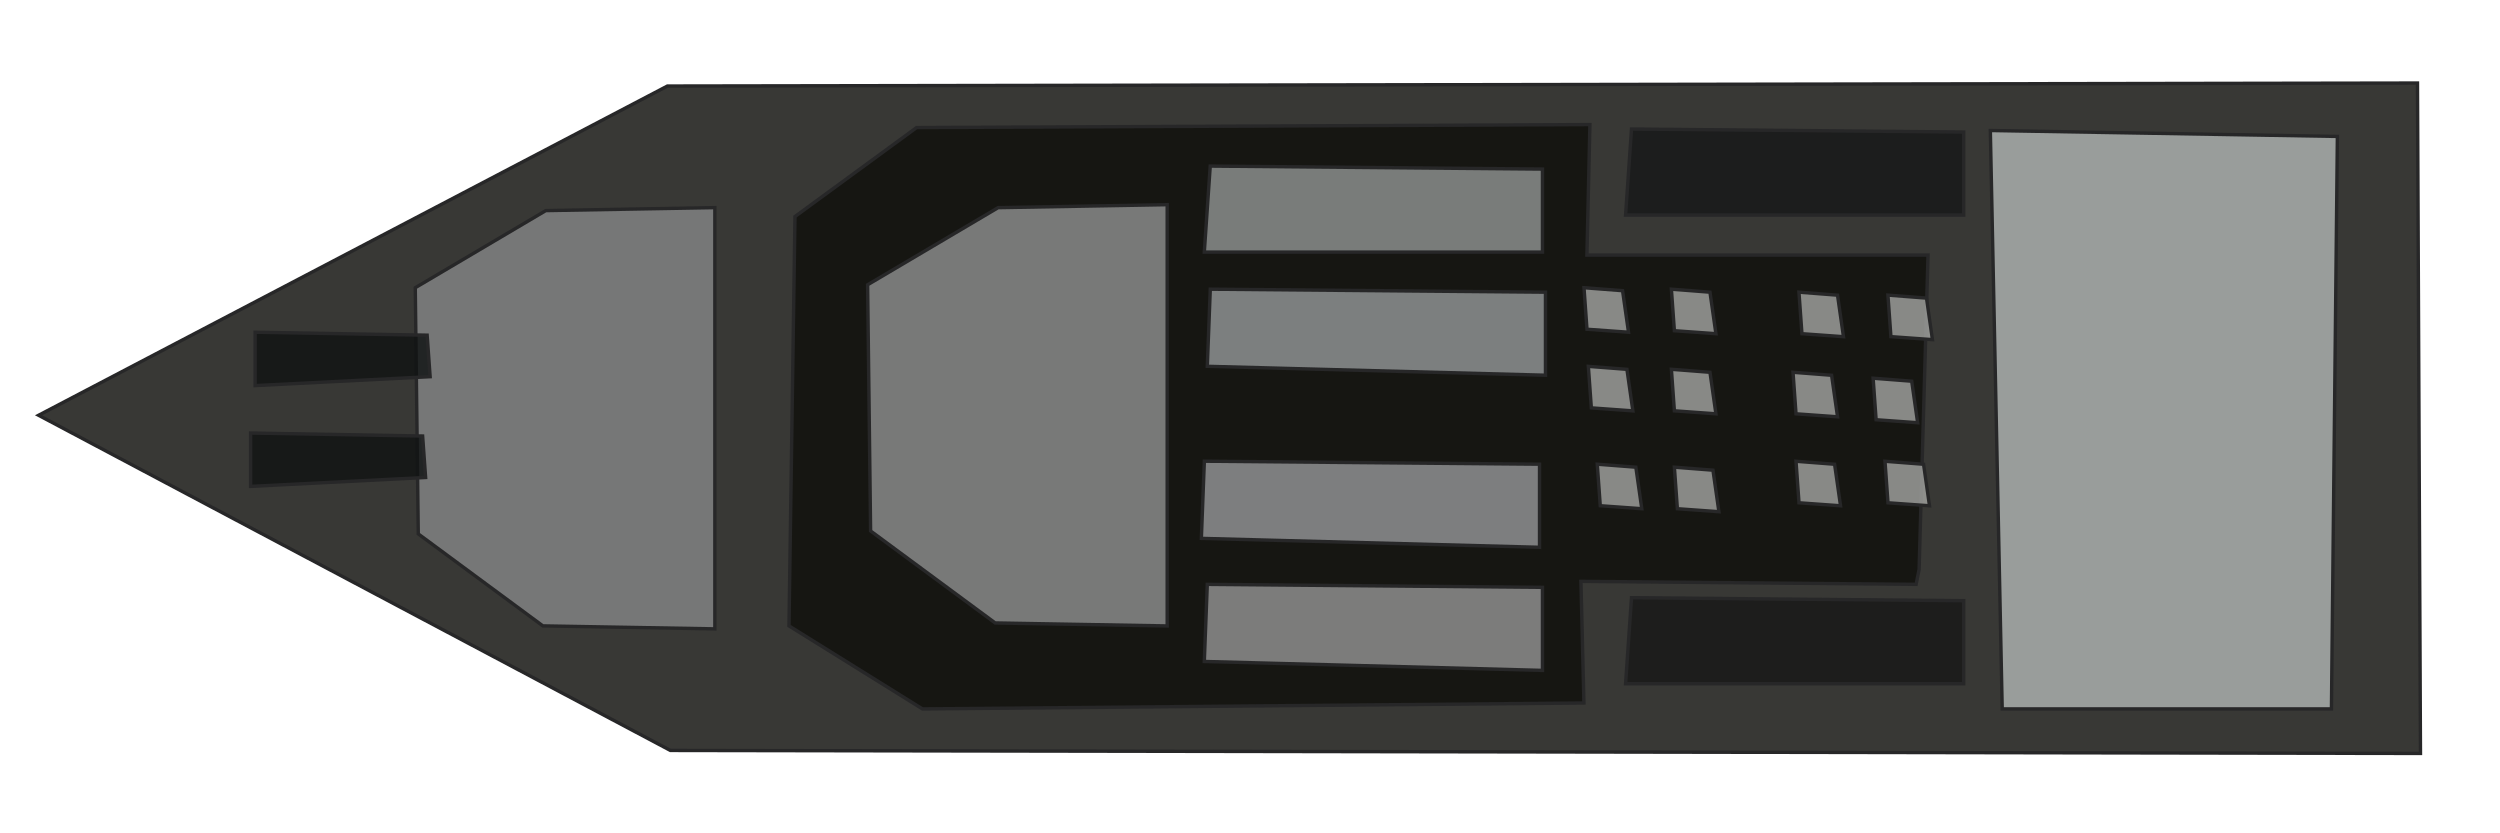 <?xml version="1.0" encoding="UTF-8" standalone="no"?>
<!-- Created with Inkscape (http://www.inkscape.org/) -->

<svg
   width="180"
   height="60"
   viewBox="0 0 47.625 15.875"
   version="1.1"
   id="svg820"
   inkscape:version="1.2 (dc2aedaf03, 2022-05-15)"
   sodipodi:docname="ship_3.svg"
   xmlns:inkscape="http://www.inkscape.org/namespaces/inkscape"
   xmlns:sodipodi="http://sodipodi.sourceforge.net/DTD/sodipodi-0.dtd"
   xmlns="http://www.w3.org/2000/svg"
   xmlns:svg="http://www.w3.org/2000/svg">
  <sodipodi:namedview
     id="namedview822"
     pagecolor="#ffffff"
     bordercolor="#000000"
     borderopacity="0.25"
     inkscape:showpageshadow="2"
     inkscape:pageopacity="0.0"
     inkscape:pagecheckerboard="true"
     inkscape:deskcolor="#d1d1d1"
     inkscape:document-units="px"
     showgrid="true"
     inkscape:zoom="4.6823232"
     inkscape:cx="87.883724"
     inkscape:cy="49.548053"
     inkscape:window-width="1600"
     inkscape:window-height="837"
     inkscape:window-x="-8"
     inkscape:window-y="32"
     inkscape:window-maximized="1"
     inkscape:current-layer="layer1">
    <inkscape:grid
       type="xygrid"
       id="grid4938"
       dotted="true"
       empspacing="3" />
  </sodipodi:namedview>
  <defs
     id="defs817" />
  <g
     inkscape:label="Слой 1"
     inkscape:groupmode="layer"
     id="layer1">
    <path
       style="fill:#0f0f0b;fill-opacity:0.825;stroke:#272728;stroke-width:0.065"
       d="M 0.735,7.911 12.714,1.639 46.053,1.582 46.11,14.353 12.771,14.296 Z"
       id="path6083" />
    <path
       style="fill:#181818;fill-opacity:0.825;stroke:#272728;stroke-width:0.065"
       d="m 31.08,11.386 6.329,0.057 v 1.582 h -6.442 z"
       id="path6091-5" />
    <path
       style="fill:#838486;fill-opacity:0.825;stroke:#272728;stroke-width:0.065"
       d="m 7.911,5.481 0.057,4.69 2.373,1.752 3.277,0.057 V 3.955 l -3.221,0.057 z"
       id="path6085" />
    <path
       style="fill:#0f0f0b;fill-opacity:0.825;stroke:#272728;stroke-width:0.065"
       d="m 15.144,4.125 2.317,-1.695 12.827,-0.057 -0.057,2.486 h 6.498 l -0.17,5.99 -0.057,0.283 -6.385,-0.057 0.057,2.317 -12.601,0.113 -2.543,-1.582 z"
       id="path6087" />
    <path
       style="fill:#8d8e8e;fill-opacity:0.825;stroke:#272728;stroke-width:0.065"
       d="m 16.528,5.425 0.057,4.69 2.373,1.752 3.277,0.057 V 3.899 l -3.221,0.057 z"
       id="path6085-6" />
    <path
       style="fill:#a0a19f;fill-opacity:0.825;stroke:#272728;stroke-width:0.065"
       d="m 30.428,8.843 0.057,0.791 0.791,0.057 -0.113,-0.791 z"
       id="path6532-8" />
    <path
       style="fill:#a0a19f;fill-opacity:0.825;stroke:#272728;stroke-width:0.065"
       d="m 31.897,8.9 0.057,0.791 0.791,0.057 -0.113,-0.791 z"
       id="path6532-99" />
    <path
       style="fill:#a0a19f;fill-opacity:0.825;stroke:#272728;stroke-width:0.065"
       d="m 34.214,8.787 0.057,0.791 0.791,0.057 -0.113,-0.791 z"
       id="path6532-9" />
    <path
       style="fill:#a0a19f;fill-opacity:0.825;stroke:#272728;stroke-width:0.065"
       d="m 30.258,6.979 0.057,0.791 0.791,0.057 -0.113,-0.791 z"
       id="path6532-51" />
    <path
       style="fill:#a0a19f;fill-opacity:0.825;stroke:#272728;stroke-width:0.065"
       d="m 31.84,7.035 0.057,0.791 0.791,0.057 L 32.575,7.092 Z"
       id="path6532-2" />
    <path
       style="fill:#a0a19f;fill-opacity:0.825;stroke:#272728;stroke-width:0.065"
       d="m 34.27,5.566 0.057,0.791 0.791,0.057 -0.113,-0.791 z"
       id="path6532-20" />
    <path
       style="fill:#a0a19f;fill-opacity:0.825;stroke:#272728;stroke-width:0.065"
       d="m 35.965,5.622 0.057,0.791 0.791,0.057 -0.113,-0.791 z"
       id="path6532-6" />
    <path
       style="fill:#a0a19f;fill-opacity:0.825;stroke:#272728;stroke-width:0.065"
       d="m 34.157,7.092 0.057,0.791 0.791,0.057 -0.113,-0.791 z"
       id="path6532-0" />
    <path
       style="fill:#a0a19f;fill-opacity:0.825;stroke:#272728;stroke-width:0.065"
       d="m 35.683,7.205 0.057,0.791 0.791,0.057 -0.113,-0.791 z"
       id="path6532-24" />
    <path
       style="fill:#a0a19f;fill-opacity:0.825;stroke:#272728;stroke-width:0.065"
       d="m 35.909,8.787 0.057,0.791 0.791,0.057 -0.113,-0.791 z"
       id="path6532-55" />
    <path
       style="fill:#a0a19f;fill-opacity:0.825;stroke:#272728;stroke-width:0.065"
       d="m 31.84,5.509 0.057,0.791 0.791,0.057 -0.113,-0.791 z"
       id="path6532-5" />
    <path
       style="fill:#929596;fill-opacity:0.825;stroke:#272728;stroke-width:0.065"
       d="m 22.999,6.978 6.442,0.17 v -1.582 l -6.385,-0.057 z"
       id="path6255-0" />
    <path
       style="fill:#939496;fill-opacity:0.825;stroke:#272728;stroke-width:0.065"
       d="m 22.886,10.256 6.442,0.17 V 8.843 l -6.385,-0.057 z"
       id="path6255-7" />
    <path
       style="fill:#adb2b1;fill-opacity:0.825;stroke:#272728;stroke-width:0.065"
       d="m 37.916,2.486 6.611,0.113 -0.113,10.906 h -6.272 z"
       id="path6089" />
    <path
       style="fill:#8e9290;fill-opacity:0.825;stroke:#272728;stroke-width:0.065"
       d="m 23.055,3.164 6.329,0.057 v 1.582 h -6.442 z"
       id="path6091" />
    <path
       style="fill:#161819;fill-opacity:0.825;stroke:#272728;stroke-width:0.065"
       d="m 31.08,2.458 6.329,0.057 v 1.582 h -6.442 z"
       id="path6091-8" />
    <path
       style="fill:#919192;fill-opacity:0.825;stroke:#272728;stroke-width:0.065"
       d="m 22.942,12.601 6.442,0.17 v -1.582 l -6.385,-0.057 z"
       id="path6255" />
    <path
       style="fill:#101313;fill-opacity:0.825;stroke:#272728;stroke-width:0.065"
       d="M 8.137,6.385 C 4.86,6.329 4.86,6.329 4.86,6.329 v 1.017 L 8.194,7.176 Z"
       id="path6257" />
    <path
       style="fill:#101313;fill-opacity:0.825;stroke:#272728;stroke-width:0.065"
       d="m 8.051,8.306 c -3.277,-0.057 -3.277,-0.057 -3.277,-0.057 v 1.017 l 3.334,-0.17 z"
       id="path6257-8" />
    <path
       style="fill:#a0a19f;fill-opacity:0.825;stroke:#272728;stroke-width:0.065"
       d="m 30.175,5.481 0.057,0.791 0.791,0.057 -0.113,-0.791 z"
       id="path6532" />
  </g>
</svg>
